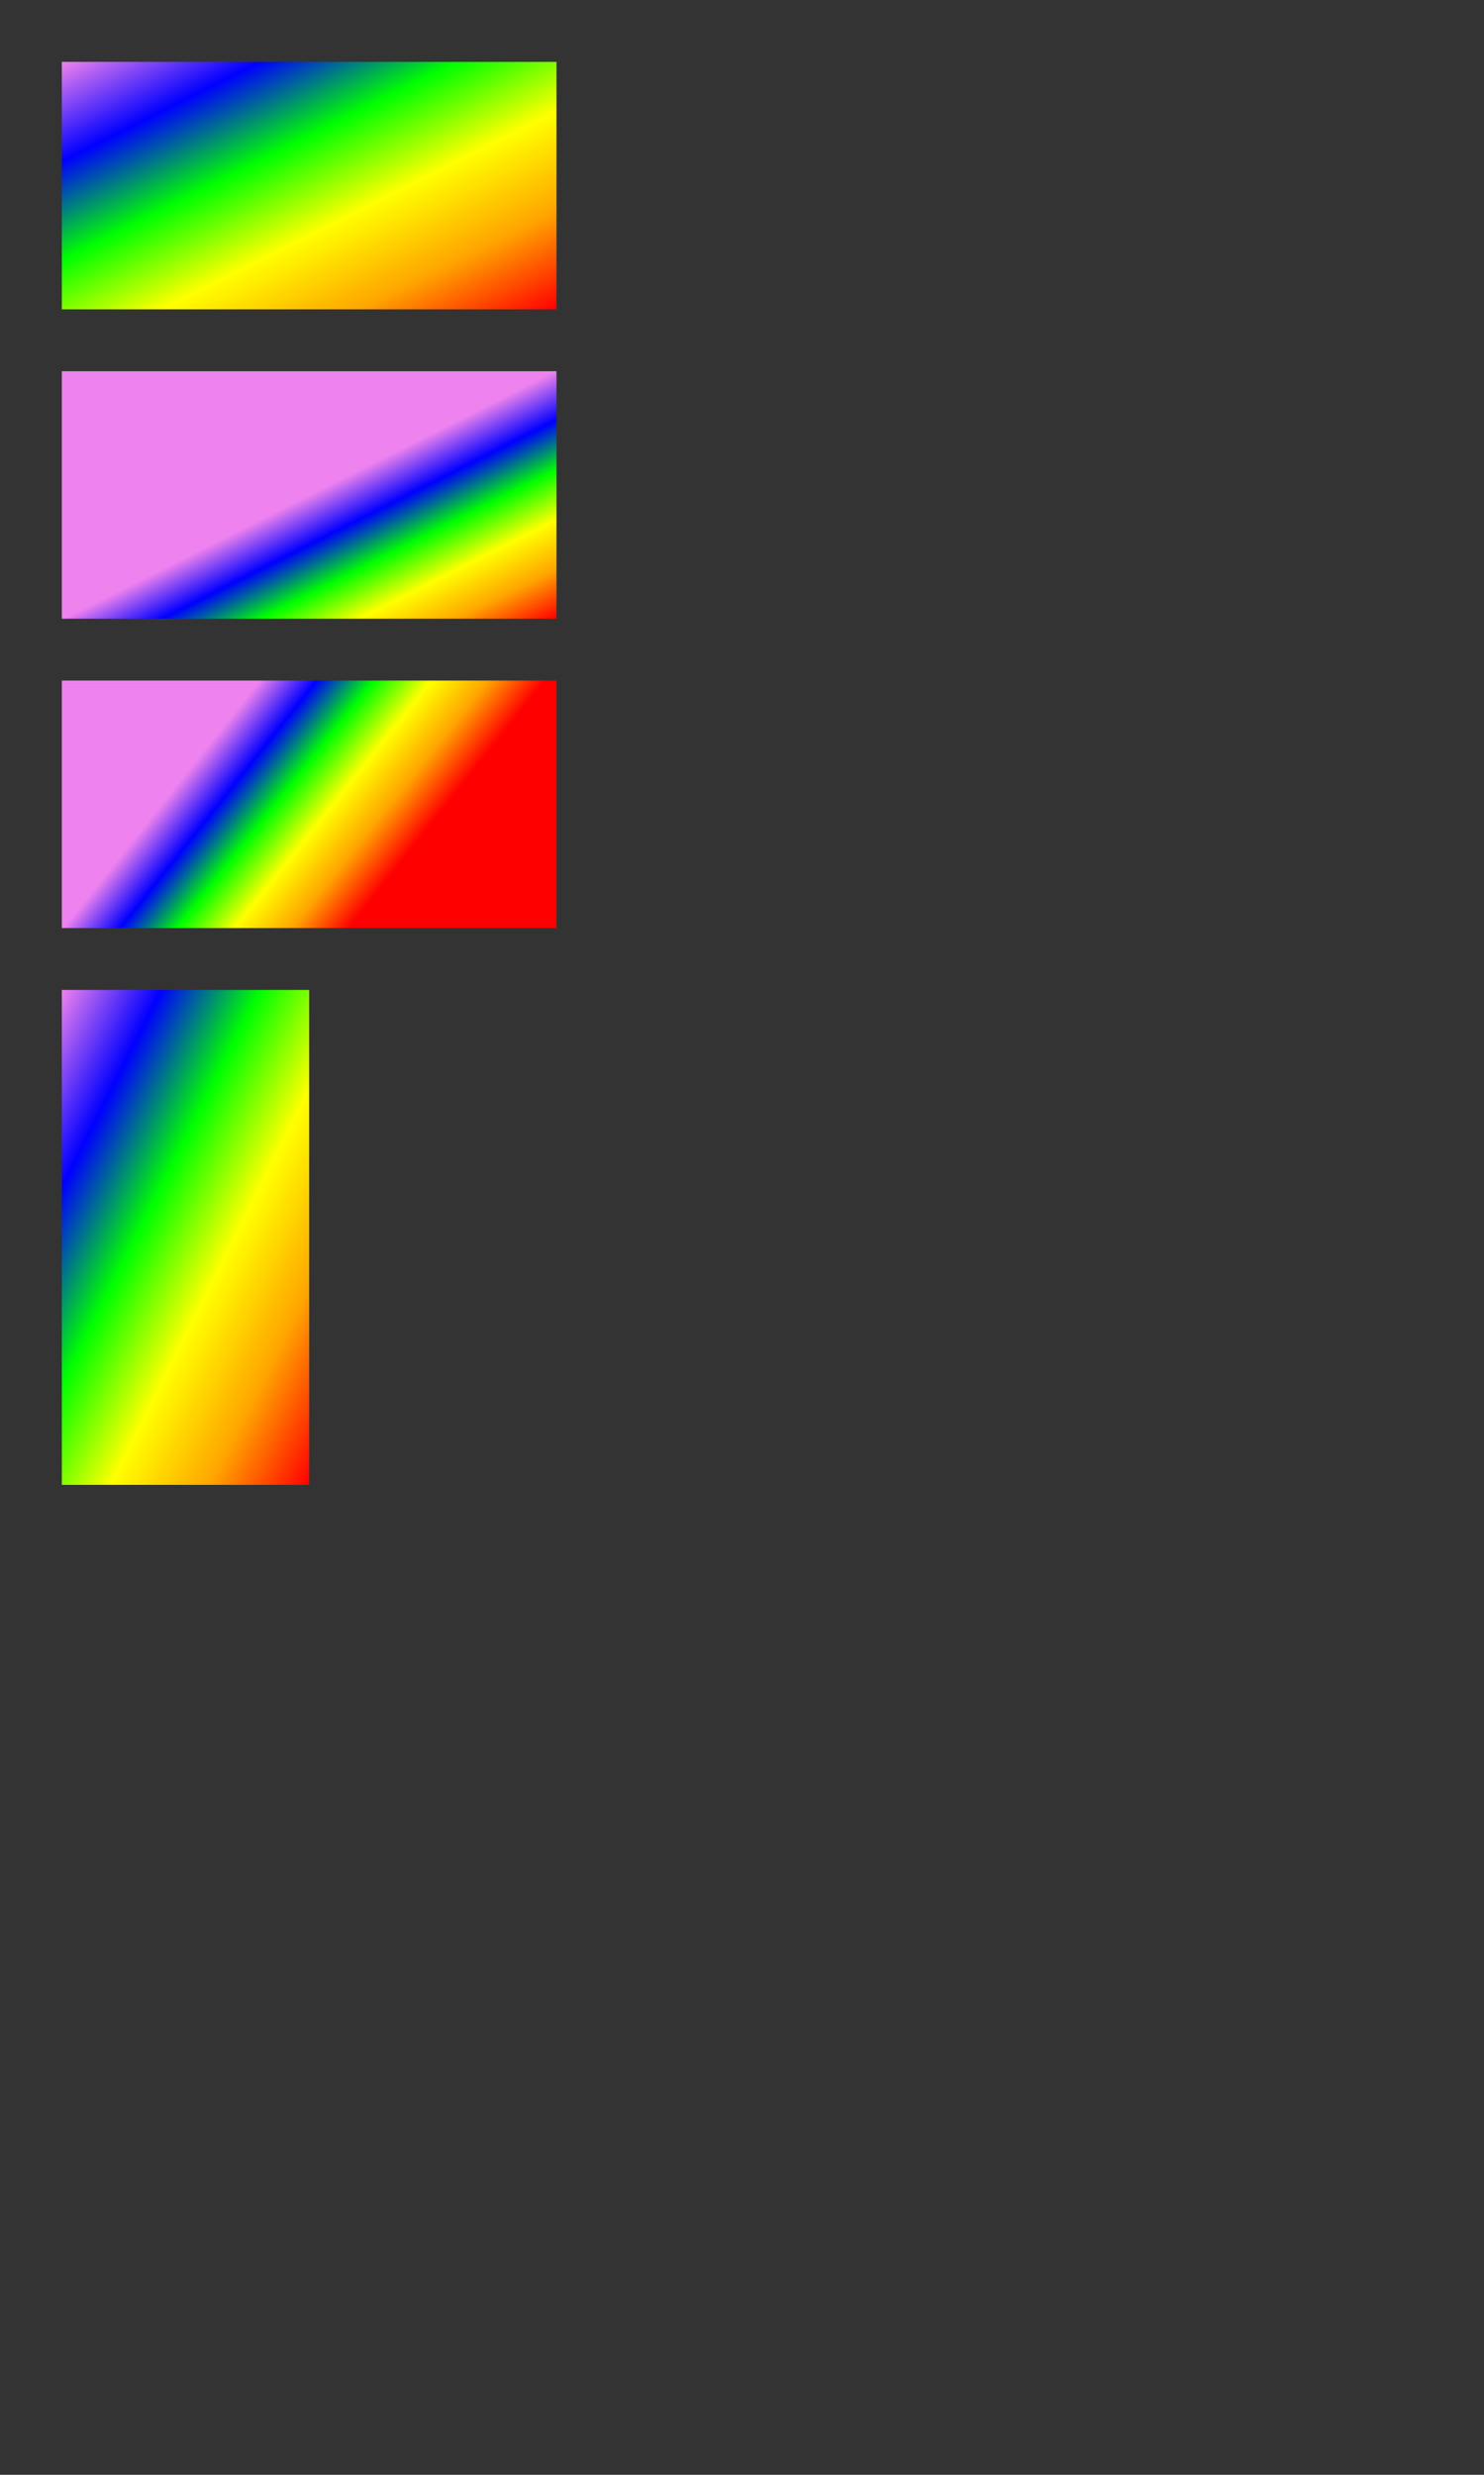 <svg xmlns="http://www.w3.org/2000/svg" xmlns:xlink="http://www.w3.org/1999/xlink" id="svg-root" viewBox="0 0 480 800" 
width="100%" height="100%" version="1.1" baseProfile="basic">
	<rect x="0" y="0" width="480" height="800" fill="#333333" stroke="none"/>
	<defs>
		<linearGradient id="GradObjBBox" gradientUnits="objectBoundingBox" x1="0" y1="0" x2="1" y2="1">
			<stop stop-color="rgb(238,130,238)"  offset="0"/>
			<stop stop-color="blue"  offset="0.2"/>
			<stop stop-color="lime"  offset="0.4"/>
			<stop stop-color="yellow"  offset="0.6"/>
			<stop stop-color="rgb(255,165,0)"  offset="0.8"/>
			<stop stop-color="red"  offset="1"/>
		</linearGradient>
		<linearGradient id="GradObjBBox2" x1="0.5" y1="0.5" x2="1" y2="1" 
		 xlink:href="#GradObjBBox"/>
		<linearGradient id="GradObjBBox3" x1=".2" y1=".5" x2="0.7" y2=".7" 
		 xlink:href="#GradObjBBox"/>
	
		<animate attributeName="width" values="80;440;80" begin="0s" dur="10s" repeatCount="indefinite" xlink:href="#first"/>
		<animate attributeName="width" values="80;440;80" begin="0s" dur="10s" repeatCount="indefinite" xlink:href="#second"/>
		<animate attributeName="width" values="80;440;80" begin="0s" dur="10s" repeatCount="indefinite" xlink:href="#third"/>
		<animate attributeName="height" values="80;440;80" begin="0s" dur="10s" repeatCount="indefinite" xlink:href="#fourth"/>
		<animate attributeName="height" values="80;440;80" begin="0s" dur="10s" repeatCount="indefinite" xlink:href="#fifth"/>
		<animate attributeName="height" values="80;440;80" begin="0s" dur="10s" repeatCount="indefinite" xlink:href="#sixth"/>
	</defs>	
		<rect id="first" x="20" y="20" width="160" height="80" fill="url(#GradObjBBox)"/>
		<rect id="second" x="20" y="120" width="160" height="80" fill="url(#GradObjBBox2)"/>
		<rect id="third" x="20" y="220" width="160" height="80" fill="url(#GradObjBBox3)"/>

		<rect id="fourth" x="20" y="320" width="80" height="160" fill="url(#GradObjBBox)"/>
		<rect id="fifth" x="120" y="320" width="80" height="160" fill="url(#GradObjBBox2)"/>
		<rect id="sixth" x="220" y="320" width="80" height="160" fill="url(#GradObjBBox3)"/>
</svg>